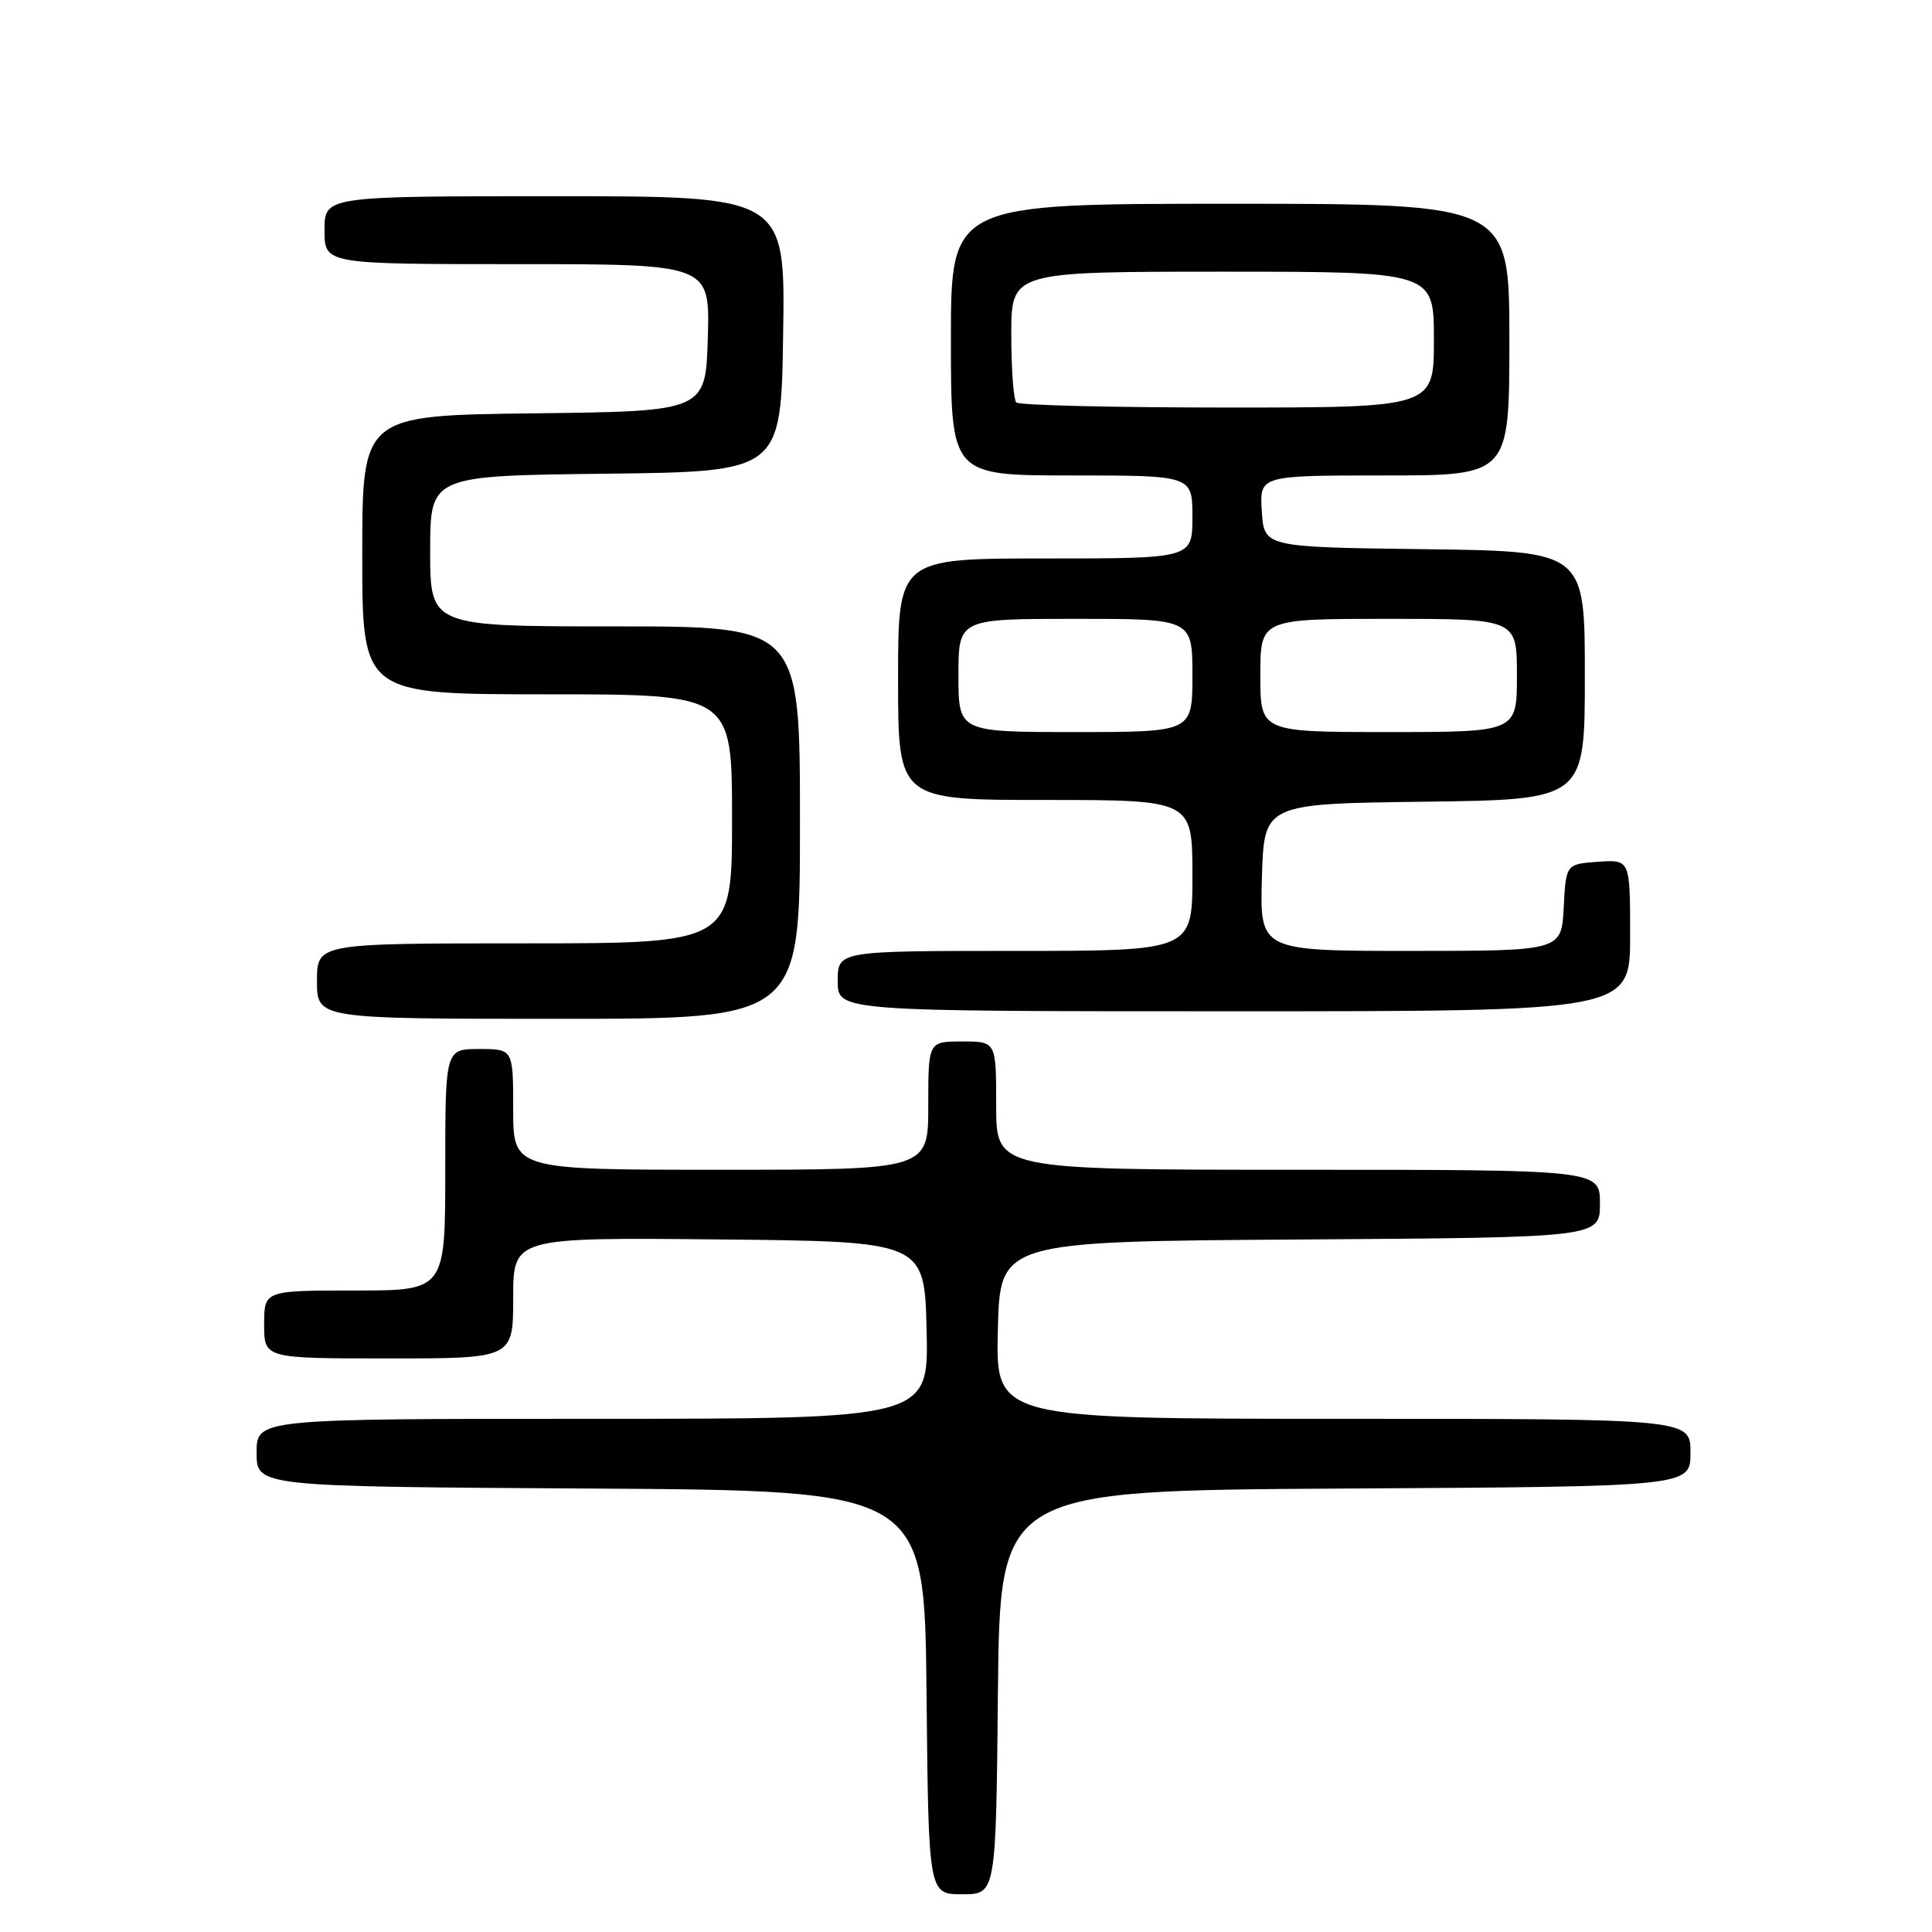 <?xml version="1.0" encoding="UTF-8" standalone="no"?>
<!DOCTYPE svg PUBLIC "-//W3C//DTD SVG 1.1//EN" "http://www.w3.org/Graphics/SVG/1.1/DTD/svg11.dtd" >
<svg xmlns="http://www.w3.org/2000/svg" xmlns:xlink="http://www.w3.org/1999/xlink" version="1.1" viewBox="0 0 256 256">
 <g >
 <path fill="currentColor"
d=" M 132.23 224.25 C 132.50 197.50 132.50 197.50 178.25 197.24 C 224.00 196.98 224.00 196.98 224.00 192.49 C 224.00 188.00 224.00 188.00 177.97 188.00 C 131.94 188.00 131.94 188.00 132.22 176.25 C 132.50 164.50 132.50 164.50 172.25 164.24 C 212.00 163.98 212.00 163.98 212.00 159.49 C 212.00 155.00 212.00 155.00 172.00 155.00 C 132.00 155.00 132.00 155.00 132.00 146.50 C 132.00 138.00 132.00 138.00 127.50 138.00 C 123.00 138.00 123.00 138.00 123.00 146.50 C 123.00 155.00 123.00 155.00 95.50 155.00 C 68.00 155.00 68.00 155.00 68.00 147.00 C 68.00 139.00 68.00 139.00 63.50 139.00 C 59.00 139.00 59.00 139.00 59.00 155.00 C 59.00 171.00 59.00 171.00 47.00 171.00 C 35.00 171.00 35.00 171.00 35.00 175.50 C 35.00 180.00 35.00 180.00 51.50 180.00 C 68.00 180.00 68.00 180.00 68.00 171.98 C 68.00 163.97 68.00 163.97 95.25 164.23 C 122.50 164.50 122.50 164.50 122.78 176.25 C 123.06 188.00 123.06 188.00 78.53 188.00 C 34.00 188.00 34.00 188.00 34.00 192.49 C 34.00 196.98 34.00 196.98 78.25 197.24 C 122.50 197.50 122.50 197.50 122.77 224.25 C 123.03 251.00 123.03 251.00 127.50 251.00 C 131.97 251.00 131.97 251.00 132.23 224.25 Z  M 106.00 109.00 C 106.00 83.00 106.00 83.00 81.50 83.00 C 57.00 83.00 57.00 83.00 57.00 73.02 C 57.00 63.04 57.00 63.04 80.25 62.77 C 103.50 62.50 103.50 62.50 103.77 44.25 C 104.05 26.00 104.05 26.00 73.52 26.00 C 43.00 26.00 43.00 26.00 43.00 30.50 C 43.00 35.00 43.00 35.00 68.54 35.00 C 94.07 35.00 94.07 35.00 93.79 44.75 C 93.50 54.50 93.50 54.50 70.75 54.77 C 48.00 55.04 48.00 55.04 48.00 73.52 C 48.00 92.00 48.00 92.00 72.50 92.00 C 97.00 92.00 97.00 92.00 97.00 108.50 C 97.00 125.00 97.00 125.00 69.50 125.00 C 42.00 125.00 42.00 125.00 42.00 130.00 C 42.00 135.00 42.00 135.00 74.00 135.00 C 106.00 135.00 106.00 135.00 106.00 109.00 Z  M 216.00 123.94 C 216.00 113.89 216.00 113.89 211.75 114.19 C 207.50 114.50 207.50 114.50 207.20 120.25 C 206.90 126.00 206.90 126.00 186.91 126.00 C 166.93 126.00 166.93 126.00 167.21 116.25 C 167.50 106.50 167.50 106.50 188.75 106.23 C 210.00 105.96 210.00 105.96 210.00 89.50 C 210.00 73.04 210.00 73.04 188.75 72.77 C 167.50 72.50 167.50 72.50 167.20 67.75 C 166.89 63.00 166.89 63.00 183.45 63.00 C 200.00 63.00 200.00 63.00 200.00 45.00 C 200.00 27.00 200.00 27.00 163.00 27.00 C 126.00 27.00 126.00 27.00 126.00 45.00 C 126.00 63.00 126.00 63.00 142.00 63.00 C 158.00 63.00 158.00 63.00 158.00 68.50 C 158.00 74.00 158.00 74.00 138.50 74.00 C 119.00 74.00 119.00 74.00 119.00 90.00 C 119.00 106.00 119.00 106.00 138.50 106.00 C 158.00 106.00 158.00 106.00 158.00 116.00 C 158.00 126.00 158.00 126.00 134.50 126.00 C 111.00 126.00 111.00 126.00 111.00 130.00 C 111.00 134.00 111.00 134.00 163.50 134.00 C 216.00 134.00 216.00 134.00 216.00 123.94 Z  M 127.00 89.50 C 127.00 82.00 127.00 82.00 142.50 82.00 C 158.00 82.00 158.00 82.00 158.00 89.50 C 158.00 97.00 158.00 97.00 142.50 97.00 C 127.00 97.00 127.00 97.00 127.00 89.50 Z  M 167.00 89.50 C 167.00 82.00 167.00 82.00 184.00 82.00 C 201.00 82.00 201.00 82.00 201.00 89.50 C 201.00 97.00 201.00 97.00 184.00 97.00 C 167.00 97.00 167.00 97.00 167.00 89.50 Z  M 134.67 53.33 C 134.30 52.97 134.00 48.92 134.00 44.33 C 134.00 36.00 134.00 36.00 162.00 36.00 C 190.00 36.00 190.00 36.00 190.00 45.00 C 190.00 54.00 190.00 54.00 162.67 54.00 C 147.63 54.00 135.03 53.70 134.67 53.33 Z "/>
</g>
</svg>